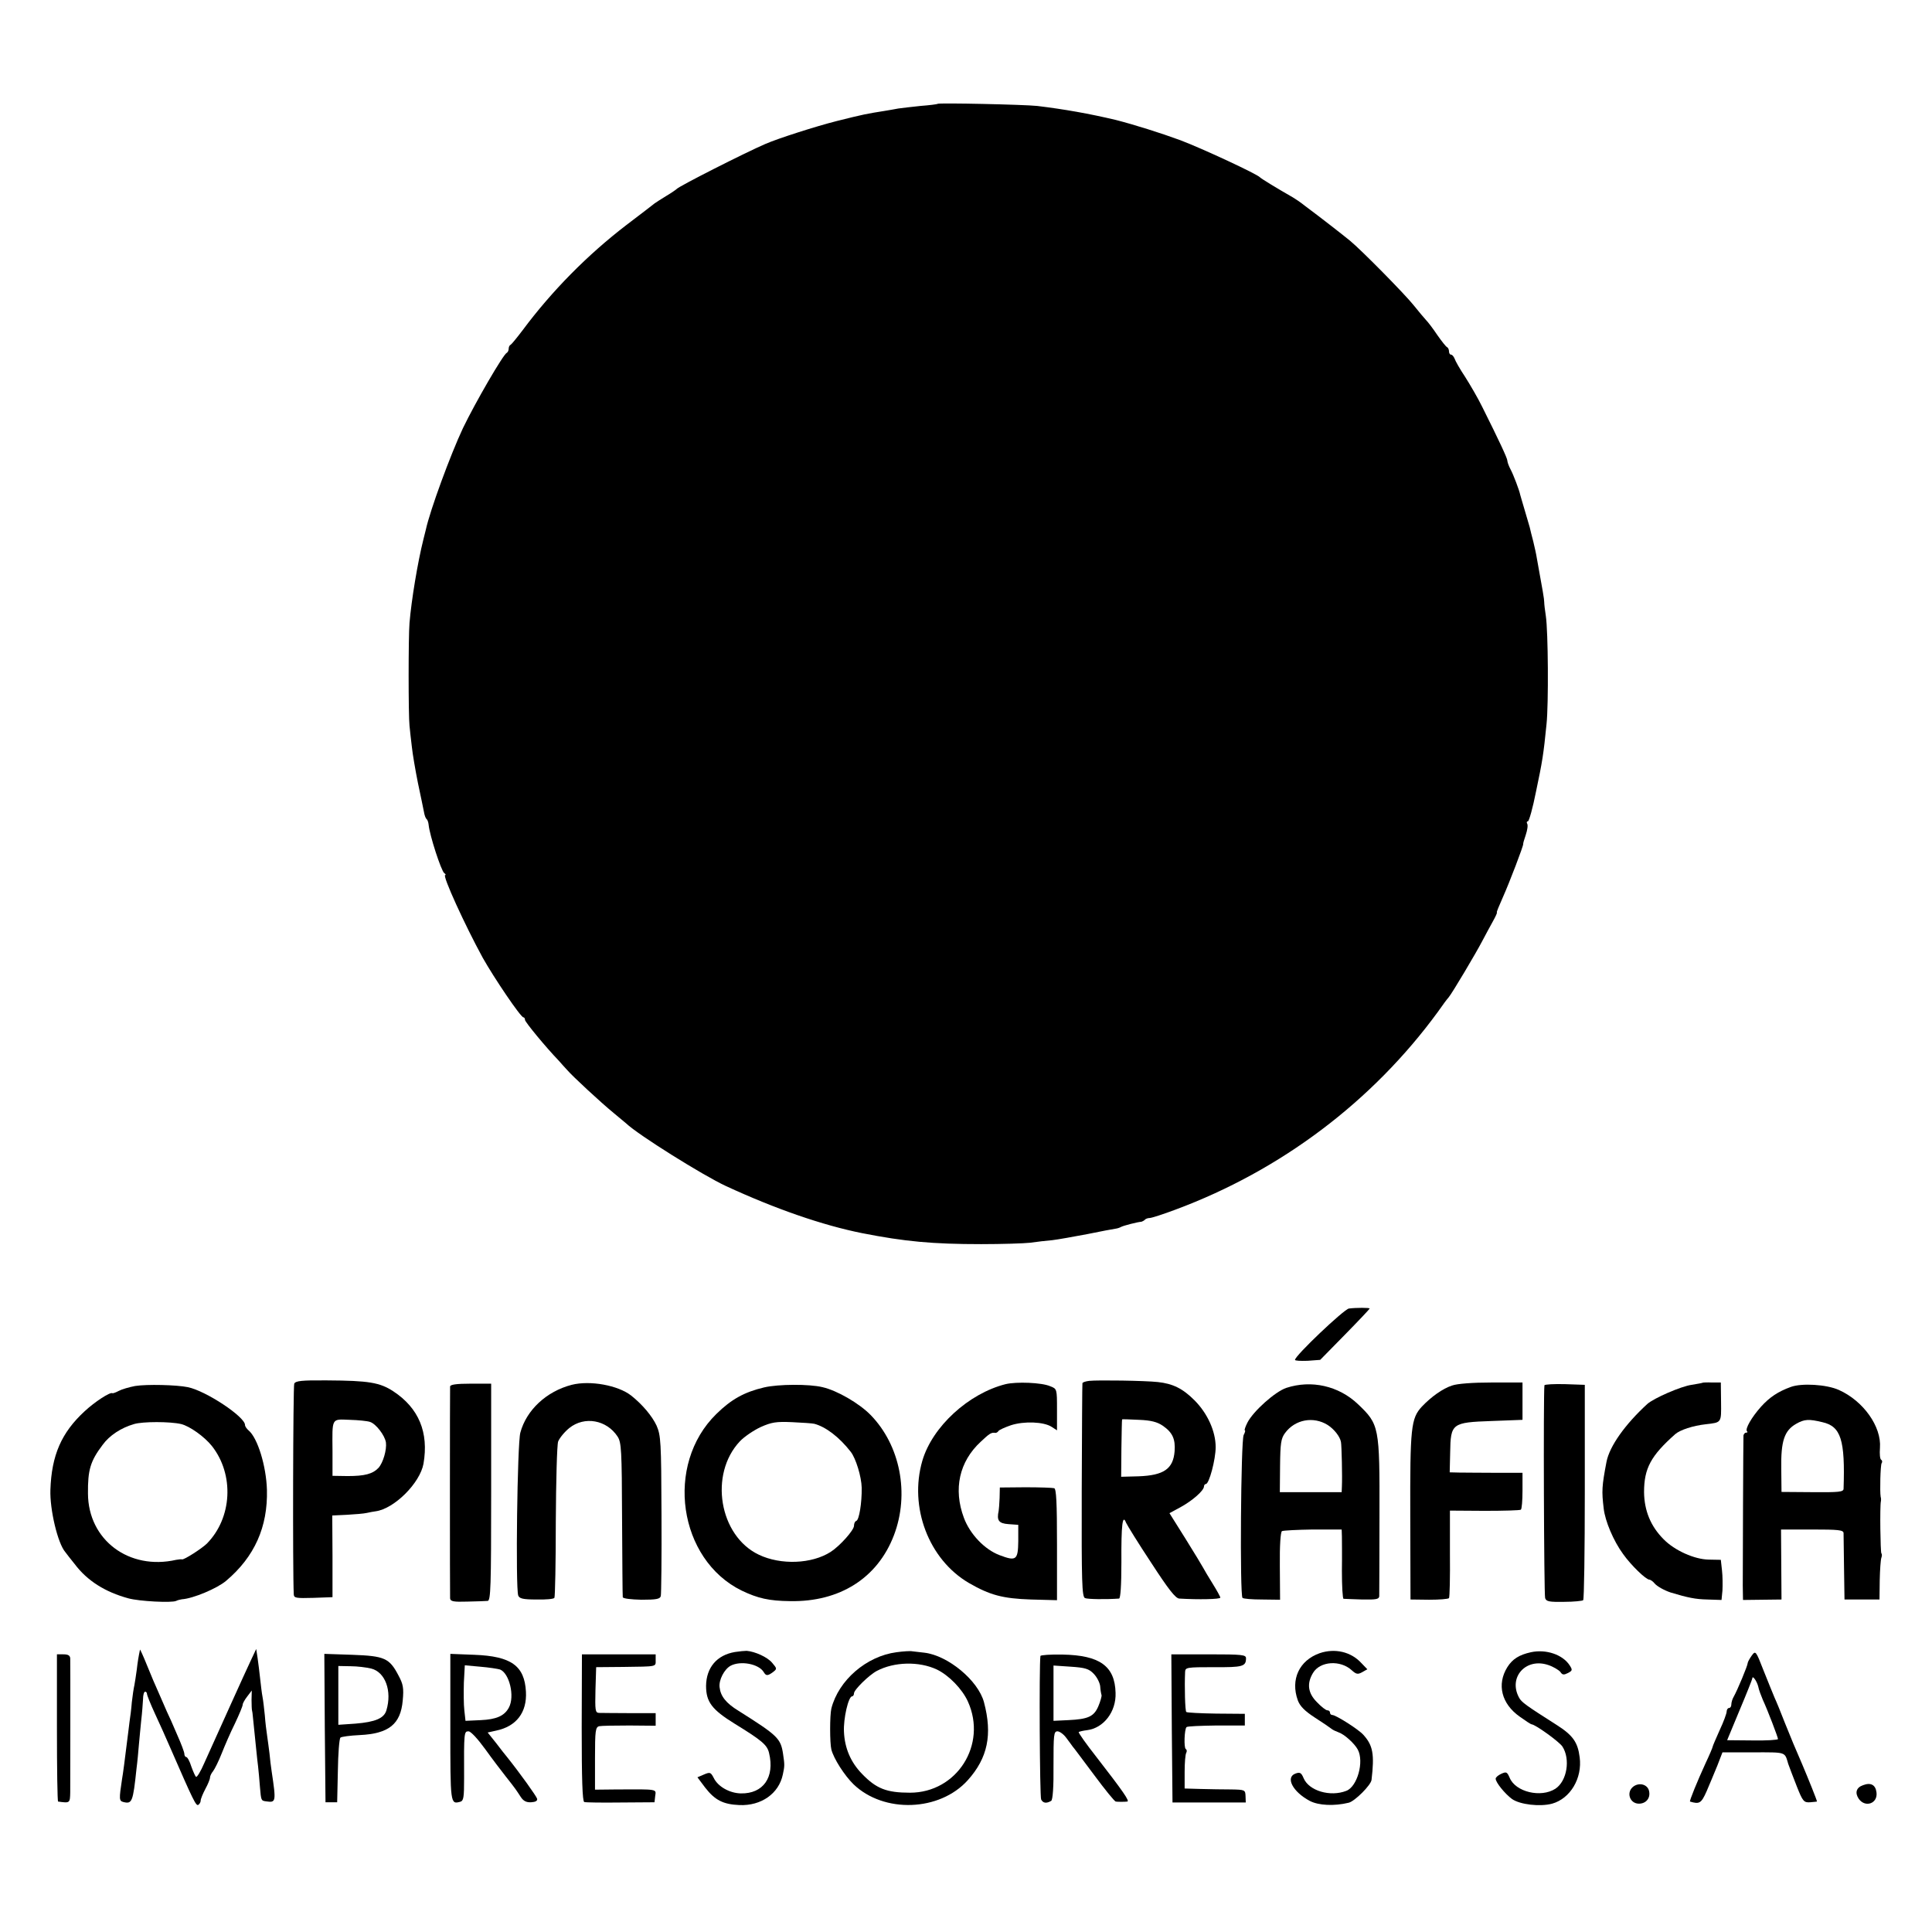 <?xml version="1.0" standalone="no"?>
<!DOCTYPE svg PUBLIC "-//W3C//DTD SVG 20010904//EN"
 "http://www.w3.org/TR/2001/REC-SVG-20010904/DTD/svg10.dtd">
<svg version="1.0" xmlns="http://www.w3.org/2000/svg"
 width="828pt" height="828pt" viewBox="0 0 828 828"
 preserveAspectRatio="xMidYMid meet">
<g transform="translate(0,828) scale(0.1,-0.1)"
fill="#000000" stroke="none">
<path d="M4018 7835 c-2 -2 -34 -6 -73 -9 -38 -4 -81 -9 -95 -11 -14 -3 -40
-7 -57 -10 -81 -13 -88 -14 -208 -44 -87 -22 -250 -74 -305 -98 -88 -38 -372
-182 -380 -193 -3 -3 -23 -17 -45 -30 -22 -13 -44 -28 -50 -32 -5 -4 -59 -46
-120 -92 -167 -128 -320 -283 -445 -451 -25 -33 -48 -61 -52 -63 -5 -2 -8 -10
-8 -17 0 -7 -4 -15 -8 -17 -15 -6 -135 -213 -188 -323 -54 -115 -141 -352
-159 -435 -3 -11 -7 -29 -10 -40 -25 -99 -52 -263 -60 -360 -5 -59 -5 -395 0
-440 2 -19 6 -60 10 -90 3 -30 15 -100 26 -155 12 -55 23 -111 26 -125 2 -13
7 -27 11 -30 4 -3 8 -14 9 -25 4 -44 54 -198 67 -207 6 -4 8 -8 4 -8 -14 0 85
-216 161 -355 49 -87 162 -254 174 -255 4 0 7 -5 7 -11 0 -9 91 -119 144 -174
11 -13 28 -31 37 -41 21 -25 145 -140 199 -184 23 -19 48 -40 54 -45 50 -48
328 -222 427 -268 212 -98 414 -168 584 -202 183 -36 302 -47 510 -47 88 0
183 3 210 6 28 4 70 9 95 11 25 3 92 15 150 26 58 12 112 22 120 23 9 1 20 5
25 8 9 5 70 21 87 22 3 1 10 4 14 8 4 5 14 8 21 8 8 0 58 16 111 36 452 168
844 464 1124 847 20 29 41 57 46 62 16 19 118 191 144 241 14 27 36 67 47 87
11 20 19 37 16 37 -2 0 10 29 26 65 27 60 89 222 87 228 -1 1 4 19 11 39 7 21
10 42 6 48 -3 5 -2 10 3 10 5 0 21 57 35 128 27 128 32 158 45 289 9 85 7 398
-3 463 -4 25 -7 52 -7 60 0 13 -6 47 -32 190 -2 14 -9 45 -15 70 -7 25 -13 52
-15 60 -2 8 -12 42 -22 75 -10 33 -18 62 -19 65 -3 17 -29 86 -41 108 -8 15
-14 32 -14 38 0 10 -36 87 -107 229 -19 39 -53 97 -74 130 -22 33 -42 68 -45
78 -4 9 -10 17 -15 17 -5 0 -9 6 -9 14 0 8 -4 16 -8 18 -5 2 -23 25 -42 52
-18 27 -40 56 -49 65 -9 10 -32 37 -51 61 -37 47 -225 238 -275 279 -27 22
-116 92 -194 150 -17 14 -40 29 -50 35 -70 40 -137 81 -141 86 -12 14 -246
123 -341 159 -87 32 -199 67 -277 87 -114 27 -221 46 -337 60 -56 6 -422 14
-427 9z"/>
<path d="M5781 2672 c-21 -3 -231 -202 -231 -220 0 -4 24 -5 54 -4 l54 4 106
108 c58 59 106 110 106 112 0 4 -58 4 -89 0z"/>
<path d="M1261 2350 c-5 -11 -7 -805 -2 -903 1 -16 10 -17 84 -15 l82 3 0 175
-1 175 63 3 c34 2 73 5 85 8 13 3 30 6 38 7 80 11 190 121 205 204 23 134 -20
238 -129 310 -58 38 -105 46 -284 47 -110 1 -135 -2 -141 -14z m325 -164 c25
-8 63 -57 68 -88 4 -31 -12 -87 -32 -109 -25 -26 -59 -35 -132 -35 l-65 1 0
105 c-1 146 -6 138 74 135 36 -1 76 -5 87 -9z"/>
<path d="M4668 2362 c-16 -2 -28 -6 -29 -10 -1 -4 -2 -211 -3 -460 -1 -395 1
-455 14 -461 12 -5 90 -6 146 -2 6 1 10 54 10 156 -1 162 5 208 20 169 5 -11
53 -89 108 -172 74 -114 104 -152 120 -153 83 -5 176 -3 176 4 0 4 -15 31 -33
60 -18 29 -36 59 -40 67 -4 8 -38 64 -76 125 l-69 110 48 26 c51 28 100 71
100 89 0 5 4 10 8 10 14 0 42 105 42 158 0 68 -35 145 -91 201 -50 50 -92 71
-157 78 -55 6 -256 9 -294 5z m315 -192 c42 -29 55 -57 51 -110 -6 -75 -46
-103 -154 -107 l-75 -2 1 122 c1 67 2 123 3 124 1 1 33 0 72 -2 52 -2 78 -9
102 -25z"/>
<path d="M2450 2345 c-108 -28 -194 -108 -220 -205 -13 -47 -21 -664 -9 -698
5 -13 20 -17 78 -17 40 -1 74 2 77 7 3 5 6 151 6 326 1 174 5 329 10 344 6 15
27 41 48 58 65 52 160 35 207 -37 16 -25 18 -57 19 -353 1 -179 2 -330 3 -335
1 -6 35 -10 80 -11 64 0 80 3 83 16 2 8 4 166 3 350 -1 313 -3 338 -21 380
-19 41 -61 91 -109 129 -56 44 -176 66 -255 46z"/>
<path d="M4310 2348 c-159 -40 -314 -182 -357 -328 -58 -199 27 -423 199 -524
90 -52 145 -67 266 -71 l112 -3 0 238 c0 181 -3 239 -12 242 -7 2 -62 4 -123
4 l-110 -1 -1 -45 c-1 -25 -3 -49 -4 -55 -9 -41 0 -54 42 -57 l42 -3 0 -70
c-1 -81 -9 -87 -80 -60 -64 24 -127 90 -153 160 -46 123 -20 241 72 326 38 36
46 41 63 38 4 0 10 3 13 8 3 5 28 16 54 25 56 18 140 15 174 -7 l23 -15 0 89
c0 88 0 89 -29 100 -36 16 -145 20 -191 9z"/>
<path d="M6223 2342 c-40 -13 -89 -48 -129 -90 -47 -51 -51 -88 -50 -471 l1
-356 80 -1 c44 0 82 3 85 7 3 4 5 90 4 191 l0 184 149 -1 c82 0 152 2 155 5 4
3 7 39 7 81 l0 77 -115 0 c-63 0 -133 1 -156 1 l-41 1 2 85 c2 125 7 129 178
135 l132 5 0 80 0 80 -133 0 c-80 0 -147 -5 -169 -13z"/>
<path d="M7297 2354 c-1 -1 -22 -5 -47 -9 -45 -6 -162 -57 -190 -82 -95 -87
-162 -181 -175 -248 -20 -105 -21 -125 -12 -200 6 -54 42 -139 83 -195 34 -48
98 -110 113 -110 4 0 15 -7 22 -16 11 -13 42 -30 69 -39 73 -22 106 -29 157
-30 l61 -2 4 41 c1 22 1 61 -2 86 l-5 45 -52 1 c-61 1 -146 39 -193 87 -56 56
-83 123 -84 202 0 102 29 156 134 249 21 18 76 36 130 42 69 8 67 5 66 96 l-1
83 -38 0 c-21 1 -39 0 -40 -1z"/>
<path d="M579 2340 c-26 -5 -57 -14 -70 -21 -13 -7 -25 -11 -27 -10 -9 7 -76
-37 -119 -77 -100 -92 -142 -189 -147 -337 -3 -83 31 -229 64 -267 5 -7 23
-30 40 -51 54 -72 131 -120 230 -147 47 -13 187 -20 205 -11 6 3 17 6 25 7 47
3 150 46 189 79 122 103 179 231 175 390 -3 102 -40 223 -79 255 -8 7 -15 17
-15 23 0 35 -167 146 -245 162 -49 10 -176 13 -226 5z m197 -163 c37 -9 100
-54 132 -94 97 -123 87 -309 -22 -419 -23 -22 -98 -70 -106 -67 -3 1 -14 0
-25 -2 -202 -46 -377 85 -378 284 -1 101 10 139 63 209 29 40 79 73 135 89 37
11 153 11 201 0z"/>
<path d="M1929 2338 c-1 -16 -1 -888 0 -908 1 -13 14 -16 74 -14 39 1 79 2 87
3 13 1 15 60 15 466 l0 465 -87 0 c-63 0 -88 -4 -89 -12z"/>
<path d="M3275 2334 c-85 -20 -141 -51 -205 -114 -222 -217 -163 -624 109
-757 69 -33 117 -44 207 -45 213 -4 375 99 445 282 68 178 27 386 -100 516
-49 50 -144 105 -206 119 -57 14 -190 13 -250 -1z m215 -156 c49 -13 107 -57
156 -120 22 -28 46 -107 47 -154 1 -65 -11 -138 -23 -142 -6 -2 -10 -11 -10
-21 0 -19 -61 -87 -100 -112 -81 -52 -214 -57 -308 -12 -170 81 -214 345 -81
486 19 20 59 47 89 61 47 21 67 24 135 21 44 -2 87 -5 95 -7z"/>
<path d="M5513 2332 c-48 -16 -142 -100 -167 -149 -9 -18 -14 -33 -11 -33 3 0
1 -9 -5 -20 -12 -22 -17 -687 -5 -698 4 -4 41 -7 84 -7 l77 -1 -1 144 c-1 88
3 146 9 150 6 3 66 6 133 7 l123 0 1 -30 c0 -16 1 -83 0 -147 0 -65 3 -119 7
-120 4 0 40 -2 80 -3 59 -1 72 1 73 14 0 9 1 165 1 347 1 381 -1 389 -92 476
-83 79 -200 105 -307 70z m177 -159 c28 -18 53 -50 57 -73 3 -16 6 -150 4
-190 l-1 -25 -132 0 -133 0 1 113 c1 96 4 117 21 140 43 59 122 73 183 35z"/>
<path d="M6619 2343 c-5 -40 -2 -898 3 -912 5 -15 18 -17 82 -16 41 0 78 4 81
7 4 3 7 212 7 465 l0 458 -86 3 c-47 1 -86 -1 -87 -5z"/>
<path d="M7675 2336 c-55 -20 -91 -44 -128 -85 -40 -45 -69 -95 -60 -105 4 -3
2 -6 -4 -6 -5 0 -10 -6 -11 -12 -1 -16 -3 -561 -3 -644 l1 -61 82 1 83 1 -1
150 -1 150 134 0 c111 0 133 -2 134 -15 0 -8 1 -76 2 -150 l2 -135 75 0 75 0
1 83 c1 45 4 88 7 96 3 8 3 16 0 19 -4 5 -7 200 -2 223 1 5 1 14 -1 19 -4 24
-1 135 4 144 4 5 3 12 -2 15 -5 3 -7 25 -5 51 7 91 -71 201 -176 248 -53 24
-160 30 -206 13z m135 -151 c80 -18 98 -76 91 -286 -1 -13 -20 -15 -133 -14
l-133 1 -1 99 c-2 119 13 164 64 193 35 20 54 21 112 7z"/>
<path d="M600 1210 c-6 -28 -10 -52 -14 -87 -3 -24 -8 -53 -10 -65 -3 -13 -8
-45 -11 -73 -2 -27 -7 -66 -10 -85 -2 -19 -7 -55 -10 -80 -11 -89 -17 -136
-22 -165 -13 -86 -13 -93 6 -98 37 -9 41 0 56 143 4 30 8 75 10 100 2 25 7 72
10 105 4 33 7 75 8 93 0 17 4 32 9 32 4 0 8 -4 8 -10 0 -5 15 -43 34 -84 19
-41 49 -107 66 -147 99 -227 110 -250 120 -244 6 4 10 12 10 18 0 7 9 29 20
50 11 20 20 42 20 49 0 6 6 19 13 27 7 9 24 43 37 76 13 33 38 91 57 129 18
38 33 74 33 80 0 6 9 22 20 36 l19 25 -1 -40 c0 -22 1 -42 2 -45 1 -3 3 -16 4
-30 11 -106 18 -180 22 -210 2 -19 6 -59 8 -88 5 -59 5 -59 26 -62 43 -6 44
-4 24 130 -3 19 -7 53 -9 75 -3 22 -7 56 -10 75 -3 19 -8 59 -10 88 -3 29 -7
65 -10 80 -3 15 -7 50 -10 77 -3 28 -8 68 -11 89 l-6 39 -23 -49 c-22 -46
-136 -299 -200 -441 -15 -35 -31 -61 -35 -58 -3 2 -12 22 -20 44 -7 23 -17 41
-22 41 -4 0 -8 6 -8 14 0 7 -14 44 -31 82 -16 38 -36 83 -44 99 -7 17 -23 52
-34 78 -12 26 -35 80 -51 120 -16 40 -30 70 -30 67z"/>
<path d="M3150 1200 c-78 -13 -123 -67 -124 -145 0 -69 25 -102 122 -162 117
-72 140 -91 148 -126 25 -104 -25 -175 -121 -173 -48 1 -98 29 -116 66 -13 25
-16 26 -42 15 l-28 -12 33 -44 c42 -54 77 -72 147 -75 93 -4 169 49 186 131 8
37 8 41 1 88 -10 67 -23 79 -191 185 -54 33 -77 63 -81 101 -4 31 20 77 47 92
43 23 121 8 142 -27 10 -17 17 -17 40 0 18 14 17 15 -4 40 -20 24 -73 48 -109
51 -8 0 -31 -2 -50 -5z"/>
<path d="M3842 1199 c-129 -17 -248 -120 -279 -241 -7 -30 -7 -147 0 -176 10
-39 56 -111 95 -149 130 -125 369 -117 490 18 85 95 106 195 69 334 -25 93
-154 200 -255 212 -20 2 -44 5 -52 6 -8 2 -39 0 -68 -4z m173 -74 c52 -25 109
-84 133 -137 84 -185 -47 -391 -248 -391 -100 0 -144 17 -205 80 -49 50 -75
111 -78 181 -3 56 19 152 35 152 4 0 8 6 8 13 0 15 64 78 98 96 74 39 180 42
257 6z"/>
<path d="M5656 1195 c-88 -31 -126 -113 -94 -202 9 -25 30 -46 73 -74 33 -21
65 -43 71 -48 6 -5 19 -11 30 -15 25 -8 69 -48 83 -74 28 -52 -2 -159 -49
-177 -69 -27 -160 0 -183 54 -10 24 -16 27 -35 20 -44 -16 -12 -78 61 -117 38
-20 105 -23 167 -8 26 6 96 76 98 98 13 110 6 148 -35 193 -20 23 -118 85
-133 85 -6 0 -10 5 -10 10 0 6 -5 10 -11 10 -7 0 -27 16 -45 35 -39 39 -44 80
-17 125 30 51 118 57 167 11 18 -16 25 -18 43 -8 l23 13 -26 27 c-44 48 -113
64 -178 42z"/>
<path d="M6561 1199 c-50 -11 -79 -29 -101 -64 -46 -74 -25 -157 53 -212 25
-18 48 -33 51 -33 15 0 118 -74 132 -95 35 -54 20 -148 -30 -181 -62 -40 -171
-14 -196 47 -11 25 -14 27 -36 17 -13 -6 -24 -15 -24 -21 0 -16 40 -65 70 -87
34 -24 120 -34 172 -20 78 22 130 109 118 199 -8 64 -29 94 -98 138 -132 84
-152 98 -162 118 -47 87 30 172 126 139 21 -7 44 -21 51 -29 9 -14 15 -14 33
-5 19 10 20 13 7 33 -30 46 -101 70 -166 56z"/>
<path d="M7507 1184 c-9 -13 -17 -27 -17 -32 0 -10 -44 -116 -60 -144 -6 -10
-10 -25 -10 -33 0 -8 -4 -15 -10 -15 -5 0 -10 -7 -10 -15 0 -8 -13 -44 -30
-80 -16 -36 -30 -68 -30 -71 0 -3 -14 -36 -31 -72 -34 -74 -70 -162 -66 -163
40 -12 48 -8 71 44 12 28 33 78 46 110 l22 57 133 0 c143 0 133 3 149 -50 2
-6 25 -67 37 -97 25 -63 30 -69 57 -67 15 1 28 3 29 3 2 1 -38 100 -63 159
-34 79 -44 102 -74 177 -17 44 -37 93 -45 110 -7 16 -28 69 -47 116 -33 85
-34 86 -51 63z m28 -131 c3 -16 13 -41 20 -58 21 -45 65 -161 65 -168 0 -4
-49 -7 -109 -6 l-109 1 54 130 c30 71 54 132 54 135 0 15 19 -11 25 -34z"/>
<path d="M244 875 c0 -173 2 -315 5 -316 51 -7 51 -7 52 40 0 63 1 552 0 574
-1 12 -9 17 -29 17 l-28 0 0 -315z"/>
<path d="M1392 874 l3 -318 25 0 25 0 3 134 c1 74 6 138 11 143 4 4 41 9 83
11 125 6 175 47 184 148 5 53 2 70 -18 107 -39 75 -60 84 -198 89 l-120 4 2
-318z m199 255 c60 -15 90 -96 65 -179 -10 -34 -47 -50 -133 -57 l-73 -5 0
126 0 126 53 -1 c28 0 68 -5 88 -10z"/>
<path d="M1930 877 c0 -329 0 -330 42 -319 15 4 17 18 17 101 -1 199 0 201 19
201 10 0 40 -33 72 -77 30 -42 70 -94 88 -117 42 -53 44 -57 63 -86 12 -19 25
-25 45 -24 19 1 28 6 26 15 -3 11 -73 109 -129 179 -7 8 -28 35 -47 60 l-36
45 36 8 c87 18 133 78 128 167 -6 111 -63 152 -221 158 l-103 4 0 -315z m213
248 c40 -16 64 -115 38 -163 -19 -36 -54 -51 -121 -54 l-65 -3 -5 45 c-3 25
-3 78 -2 119 l4 74 66 -6 c37 -3 75 -9 85 -12z"/>
<path d="M2493 875 c0 -219 3 -315 11 -318 6 -2 76 -3 156 -2 l145 1 3 27 c4
30 14 29 -165 28 l-93 -1 0 134 c0 119 2 134 18 138 9 2 68 3 130 3 l112 -1 0
27 0 27 -112 0 c-62 0 -121 1 -131 1 -16 1 -17 11 -15 99 l3 97 115 1 c148 2
140 0 140 29 l0 25 -158 0 -158 0 -1 -315z"/>
<path d="M4459 1183 c-6 -43 -3 -602 3 -615 8 -16 23 -18 43 -6 7 4 11 62 10
152 0 131 1 146 17 146 9 0 26 -12 37 -27 12 -16 24 -32 28 -38 5 -5 46 -61
92 -122 46 -62 88 -114 93 -114 4 -1 15 -1 23 -1 8 0 20 0 26 1 12 1 -18 44
-132 191 -44 56 -78 104 -76 107 3 2 19 6 36 8 71 9 125 79 122 160 -3 115
-68 161 -227 164 -52 1 -94 -2 -95 -6z m228 -76 c14 -14 26 -38 28 -53 1 -16
4 -33 6 -39 1 -5 -5 -27 -14 -48 -19 -44 -44 -55 -129 -59 l-63 -3 0 118 0
119 74 -5 c61 -4 78 -9 98 -30z"/>
<path d="M5022 873 l3 -318 157 0 157 0 -1 28 c-1 26 -3 27 -62 28 -34 0 -92
1 -130 2 l-69 2 0 71 c0 39 3 76 7 82 3 6 3 13 -2 16 -9 5 -6 85 3 94 3 4 61
6 128 7 l122 0 0 25 0 25 -123 1 c-67 1 -125 4 -128 7 -5 5 -8 106 -5 172 1
19 7 20 124 20 123 -1 137 3 137 38 0 15 -14 17 -160 17 l-160 0 2 -317z"/>
<path d="M7001 624 c-33 -24 -17 -74 23 -74 29 0 49 22 44 51 -4 30 -40 42
-67 23z"/>
<path d="M7984 629 c-29 -10 -35 -33 -18 -58 28 -40 83 -20 76 28 -4 32 -25
43 -58 30z"/>
</g>
</svg>
